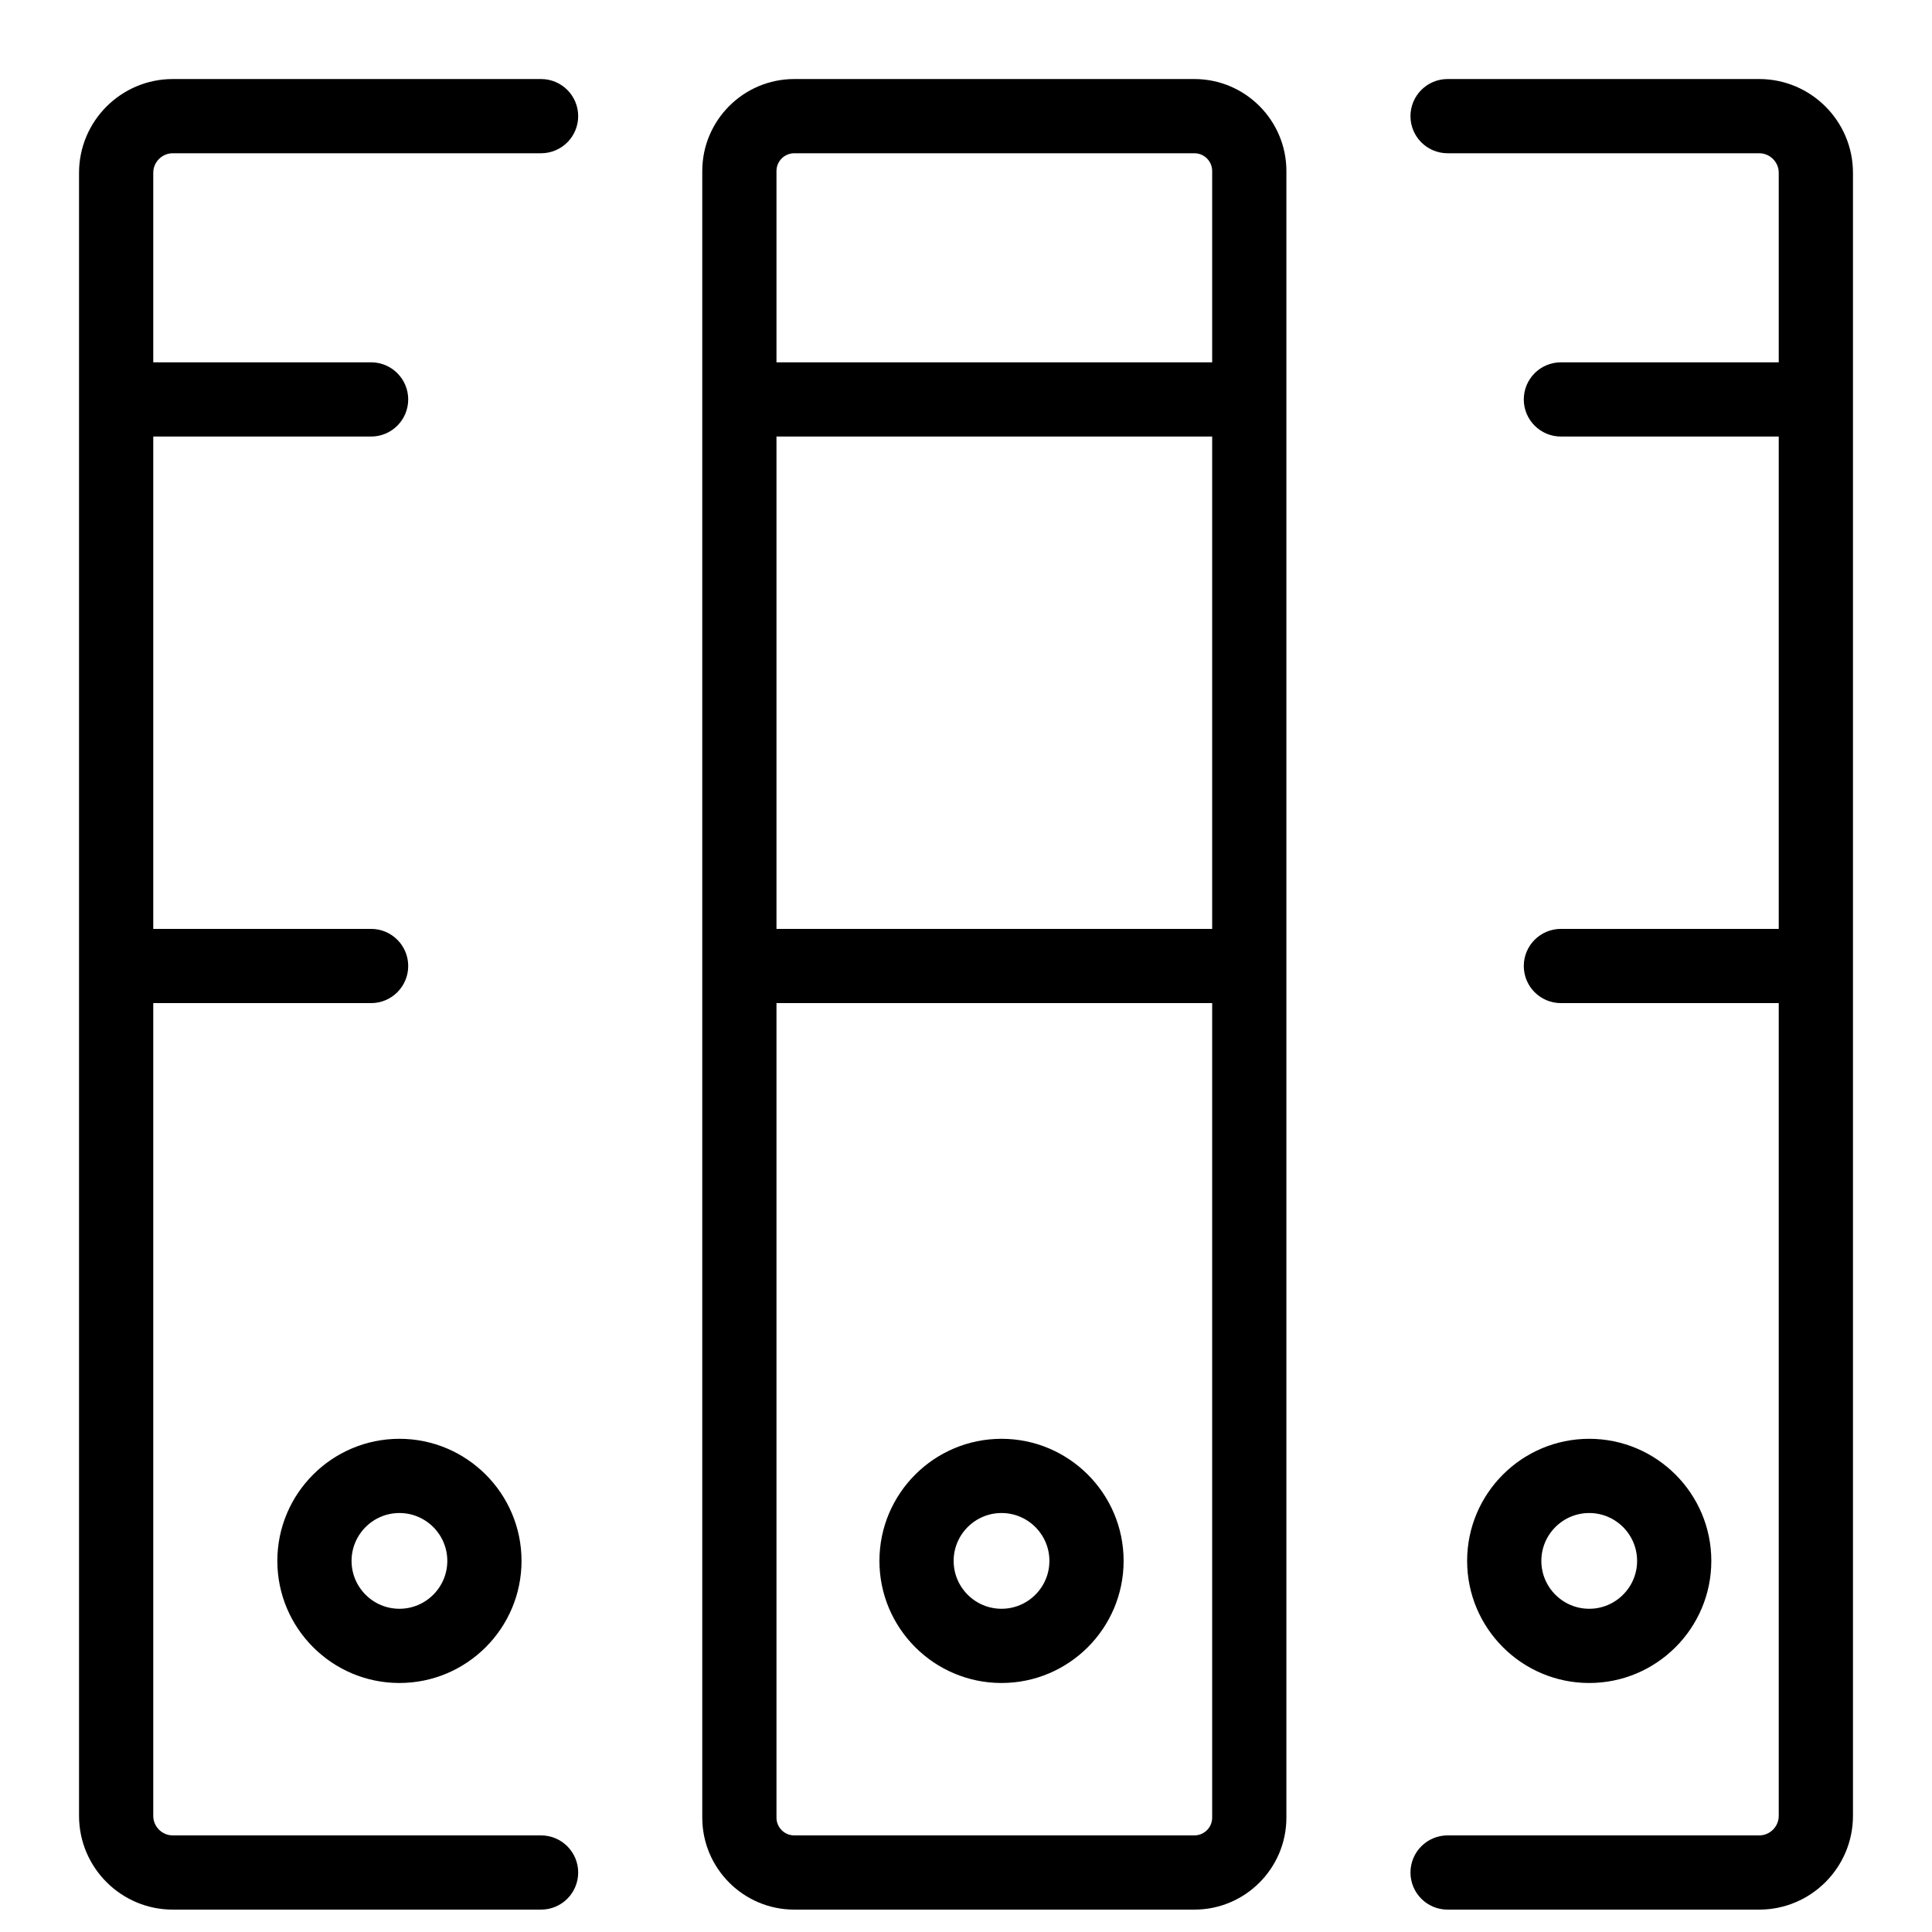 <!DOCTYPE svg PUBLIC "-//W3C//DTD SVG 1.1//EN" "http://www.w3.org/Graphics/SVG/1.1/DTD/svg11.dtd">

<!-- Uploaded to: SVG Repo, www.svgrepo.com, Transformed by: SVG Repo Mixer Tools -->
<svg version="1.1" id="Layer_1" xmlns="http://www.w3.org/2000/svg" xmlns:xlink="http://www.w3.org/1999/xlink" width="160px" height="160px" viewBox="-1.55 -1.55 34.10 34.10" enable-background="new 0 0 31 32" xml:space="preserve" fill="#000000" stroke="#000000" stroke-width="0.31">

<g id="SVGRepo_bgCarrier" stroke-width="0"/>

<g id="SVGRepo_tracerCarrier" stroke-linecap="round" stroke-linejoin="round"/>

<g id="SVGRepo_iconCarrier"> <g> <path fill="#000000" d="M12.469,0C11.659,0,11,0.659,11,1.469v29.062C11,31.341,11.659,32,12.469,32h7.062 C20.341,32,21,31.341,21,30.531V1.469C21,0.659,20.341,0,19.531,0H12.469z M20,15h-8V6h8V15z M20,30.531 C20,30.79,19.79,31,19.531,31h-7.062C12.21,31,12,30.79,12,30.531V16h8V30.531z M20,1.469V5h-8V1.469C12,1.21,12.21,1,12.469,1 h7.062C19.79,1,20,1.21,20,1.469z"/> <path fill="#000000" d="M16.127,28c1.103,0,2-0.897,2-2s-0.897-2-2-2s-2,0.897-2,2S15.024,28,16.127,28z M16.127,25 c0.552,0,1,0.449,1,1s-0.448,1-1,1s-1-0.449-1-1S15.575,25,16.127,25z"/> <path fill="#000000" d="M23.5,31.5c0,0.276,0.224,0.5,0.5,0.5h5.5c0.827,0,1.5-0.673,1.5-1.5v-29C31,0.673,30.327,0,29.5,0H24 c-0.276,0-0.5,0.224-0.5,0.5S23.724,1,24,1h5.5C29.775,1,30,1.224,30,1.5V5h-4c-0.276,0-0.5,0.224-0.5,0.5S25.724,6,26,6h4v9h-4 c-0.276,0-0.5,0.224-0.5,0.5S25.724,16,26,16h4v14.5c0,0.276-0.225,0.5-0.5,0.5H24C23.724,31,23.5,31.224,23.5,31.5z"/> <path fill="#000000" d="M28.5,26c0-1.103-0.897-2-2-2s-2,0.897-2,2s0.897,2,2,2S28.5,27.103,28.5,26z M25.5,26c0-0.551,0.448-1,1-1 s1,0.449,1,1s-0.448,1-1,1S25.5,26.551,25.5,26z"/> <path fill="#000000" d="M1.5,32H8c0.276,0,0.5-0.224,0.5-0.5S8.276,31,8,31H1.5C1.225,31,1,30.776,1,30.5V16h4 c0.276,0,0.5-0.224,0.5-0.5S5.276,15,5,15H1V6h4c0.276,0,0.5-0.224,0.5-0.5S5.276,5,5,5H1V1.5C1,1.224,1.225,1,1.5,1H8 c0.276,0,0.5-0.224,0.5-0.5S8.276,0,8,0H1.5C0.673,0,0,0.673,0,1.5v29C0,31.327,0.673,32,1.5,32z"/> <path fill="#000000" d="M3.5,26c0,1.103,0.897,2,2,2s2-0.897,2-2s-0.897-2-2-2S3.5,24.897,3.5,26z M6.5,26c0,0.551-0.448,1-1,1 s-1-0.449-1-1s0.448-1,1-1S6.5,25.449,6.5,26z"/> </g> </g>

</svg>